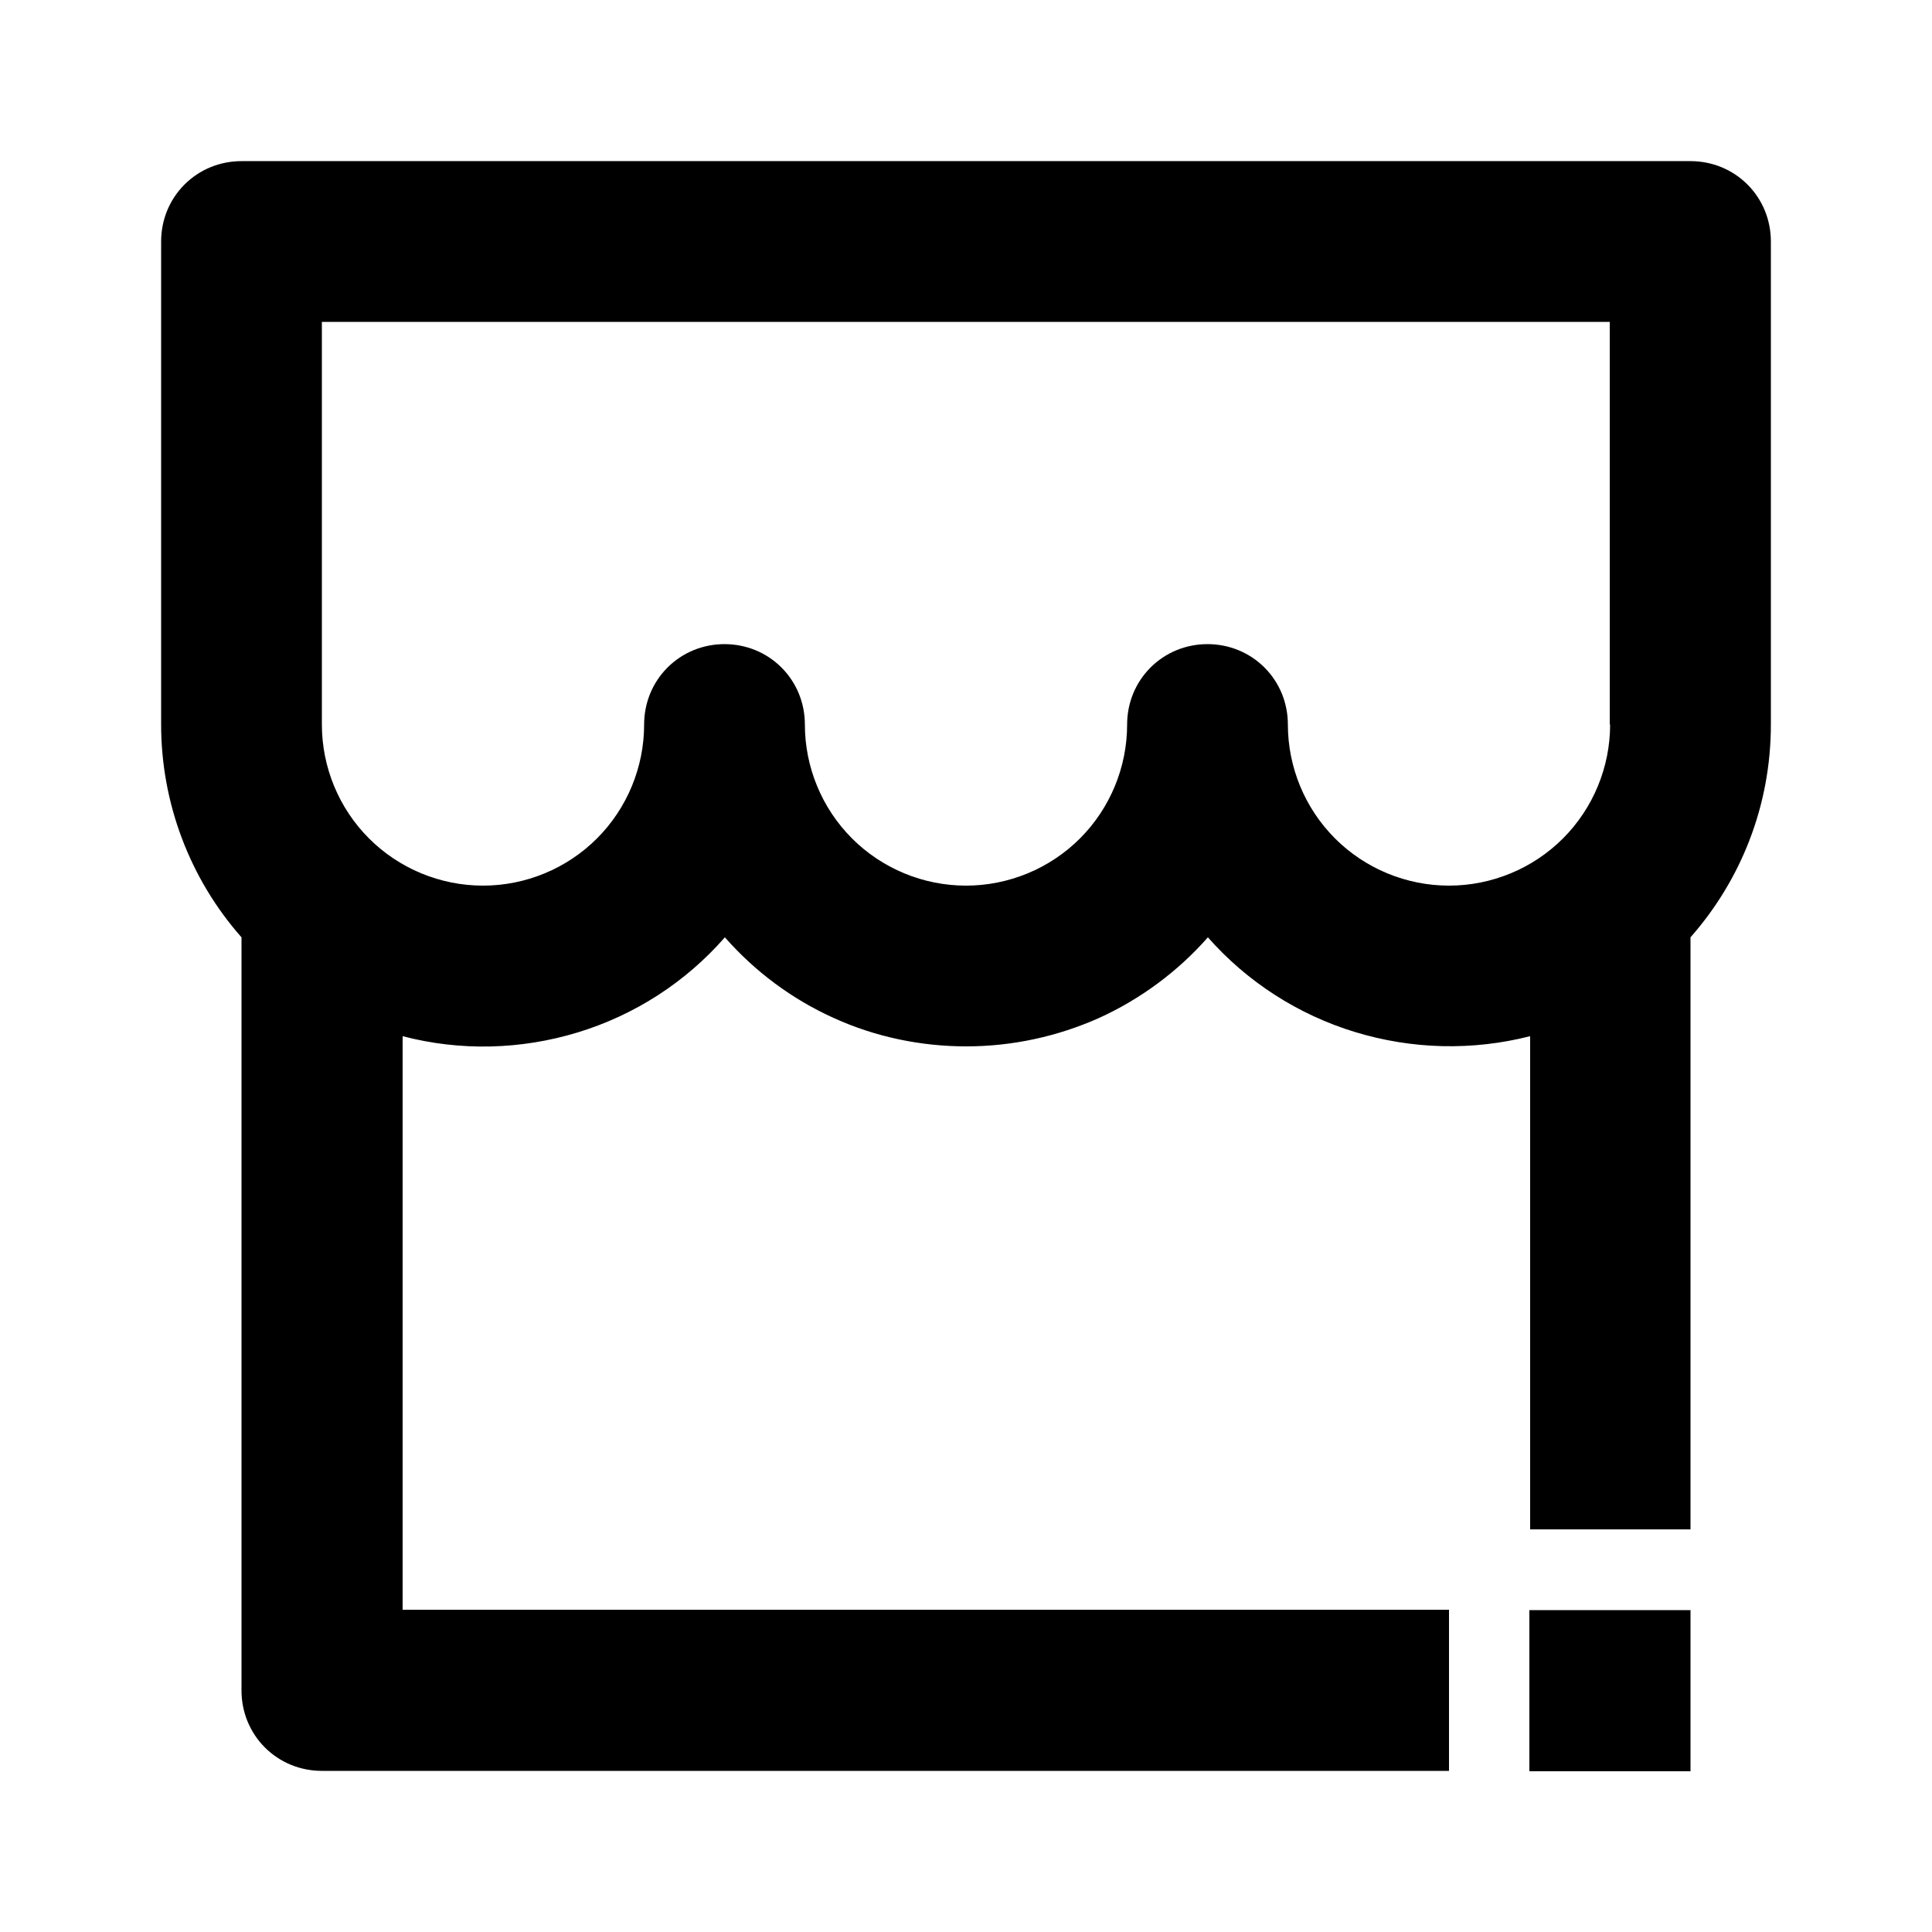 <?xml version="1.0" encoding="utf-8"?>
<!-- Generator: Adobe Illustrator 25.4.1, SVG Export Plug-In . SVG Version: 6.00 Build 0)  -->
<svg version="1.1" id="Layer_1" xmlns="http://www.w3.org/2000/svg" xmlns:xlink="http://www.w3.org/1999/xlink" x="0px" y="0px"
	 viewBox="0 0 512 512" enable-background="new 0 0 512 512" xml:space="preserve">
<g>
	<path d="M463.1,48.9c-4-4-9.4-6.2-15.1-6.2H64c-5.7,0-11.1,2.2-15.1,6.2c-4,4-6.2,9.4-6.2,15.1v128c0,20.8,7.6,40.9,21.3,56.4V448
		c0,5.7,2.2,11.1,6.2,15.1c4,4,9.4,6.2,15.1,6.2H384v-42.7H106.7v-152c15.3,4,31.3,3.6,46.4-1c15.1-4.6,28.6-13.3,39-25.2
		c8,9.1,17.8,16.4,28.9,21.4c11,5,23,7.5,35.1,7.5c12.1,0,24.1-2.6,35.1-7.5c11-5,20.9-12.3,28.9-21.4c10.4,11.8,23.9,20.5,39,25.1
		c15.1,4.6,31.1,5,46.4,1.1v130.7H448V248.4c13.3-15.1,21.3-34.8,21.3-56.4V64C469.3,58.3,467.1,52.9,463.1,48.9z M426.7,192
		c0,11.3-4.5,22.2-12.5,30.2s-18.9,12.5-30.2,12.5s-22.2-4.5-30.2-12.5c-8-8-12.5-18.9-12.5-30.2c0-5.7-2.2-11.1-6.2-15.1
		c-4-4-9.4-6.2-15.1-6.2s-11.1,2.2-15.1,6.2c-4,4-6.2,9.4-6.2,15.1c0,11.3-4.5,22.2-12.5,30.2s-18.9,12.5-30.2,12.5
		s-22.2-4.5-30.2-12.5s-12.5-18.9-12.5-30.2c0-5.7-2.2-11.1-6.2-15.1c-4-4-9.4-6.2-15.1-6.2c-5.7,0-11.1,2.2-15.1,6.2
		c-4,4-6.2,9.4-6.2,15.1c0,11.3-4.5,22.2-12.5,30.2c-8,8-18.9,12.5-30.2,12.5c-11.3,0-22.2-4.5-30.2-12.5c-8-8-12.5-18.9-12.5-30.2
		V85.3h341.3V192z"/>
	<rect x="405.3" y="426.7" width="42.7" height="42.7"/>
</g>
</svg>
